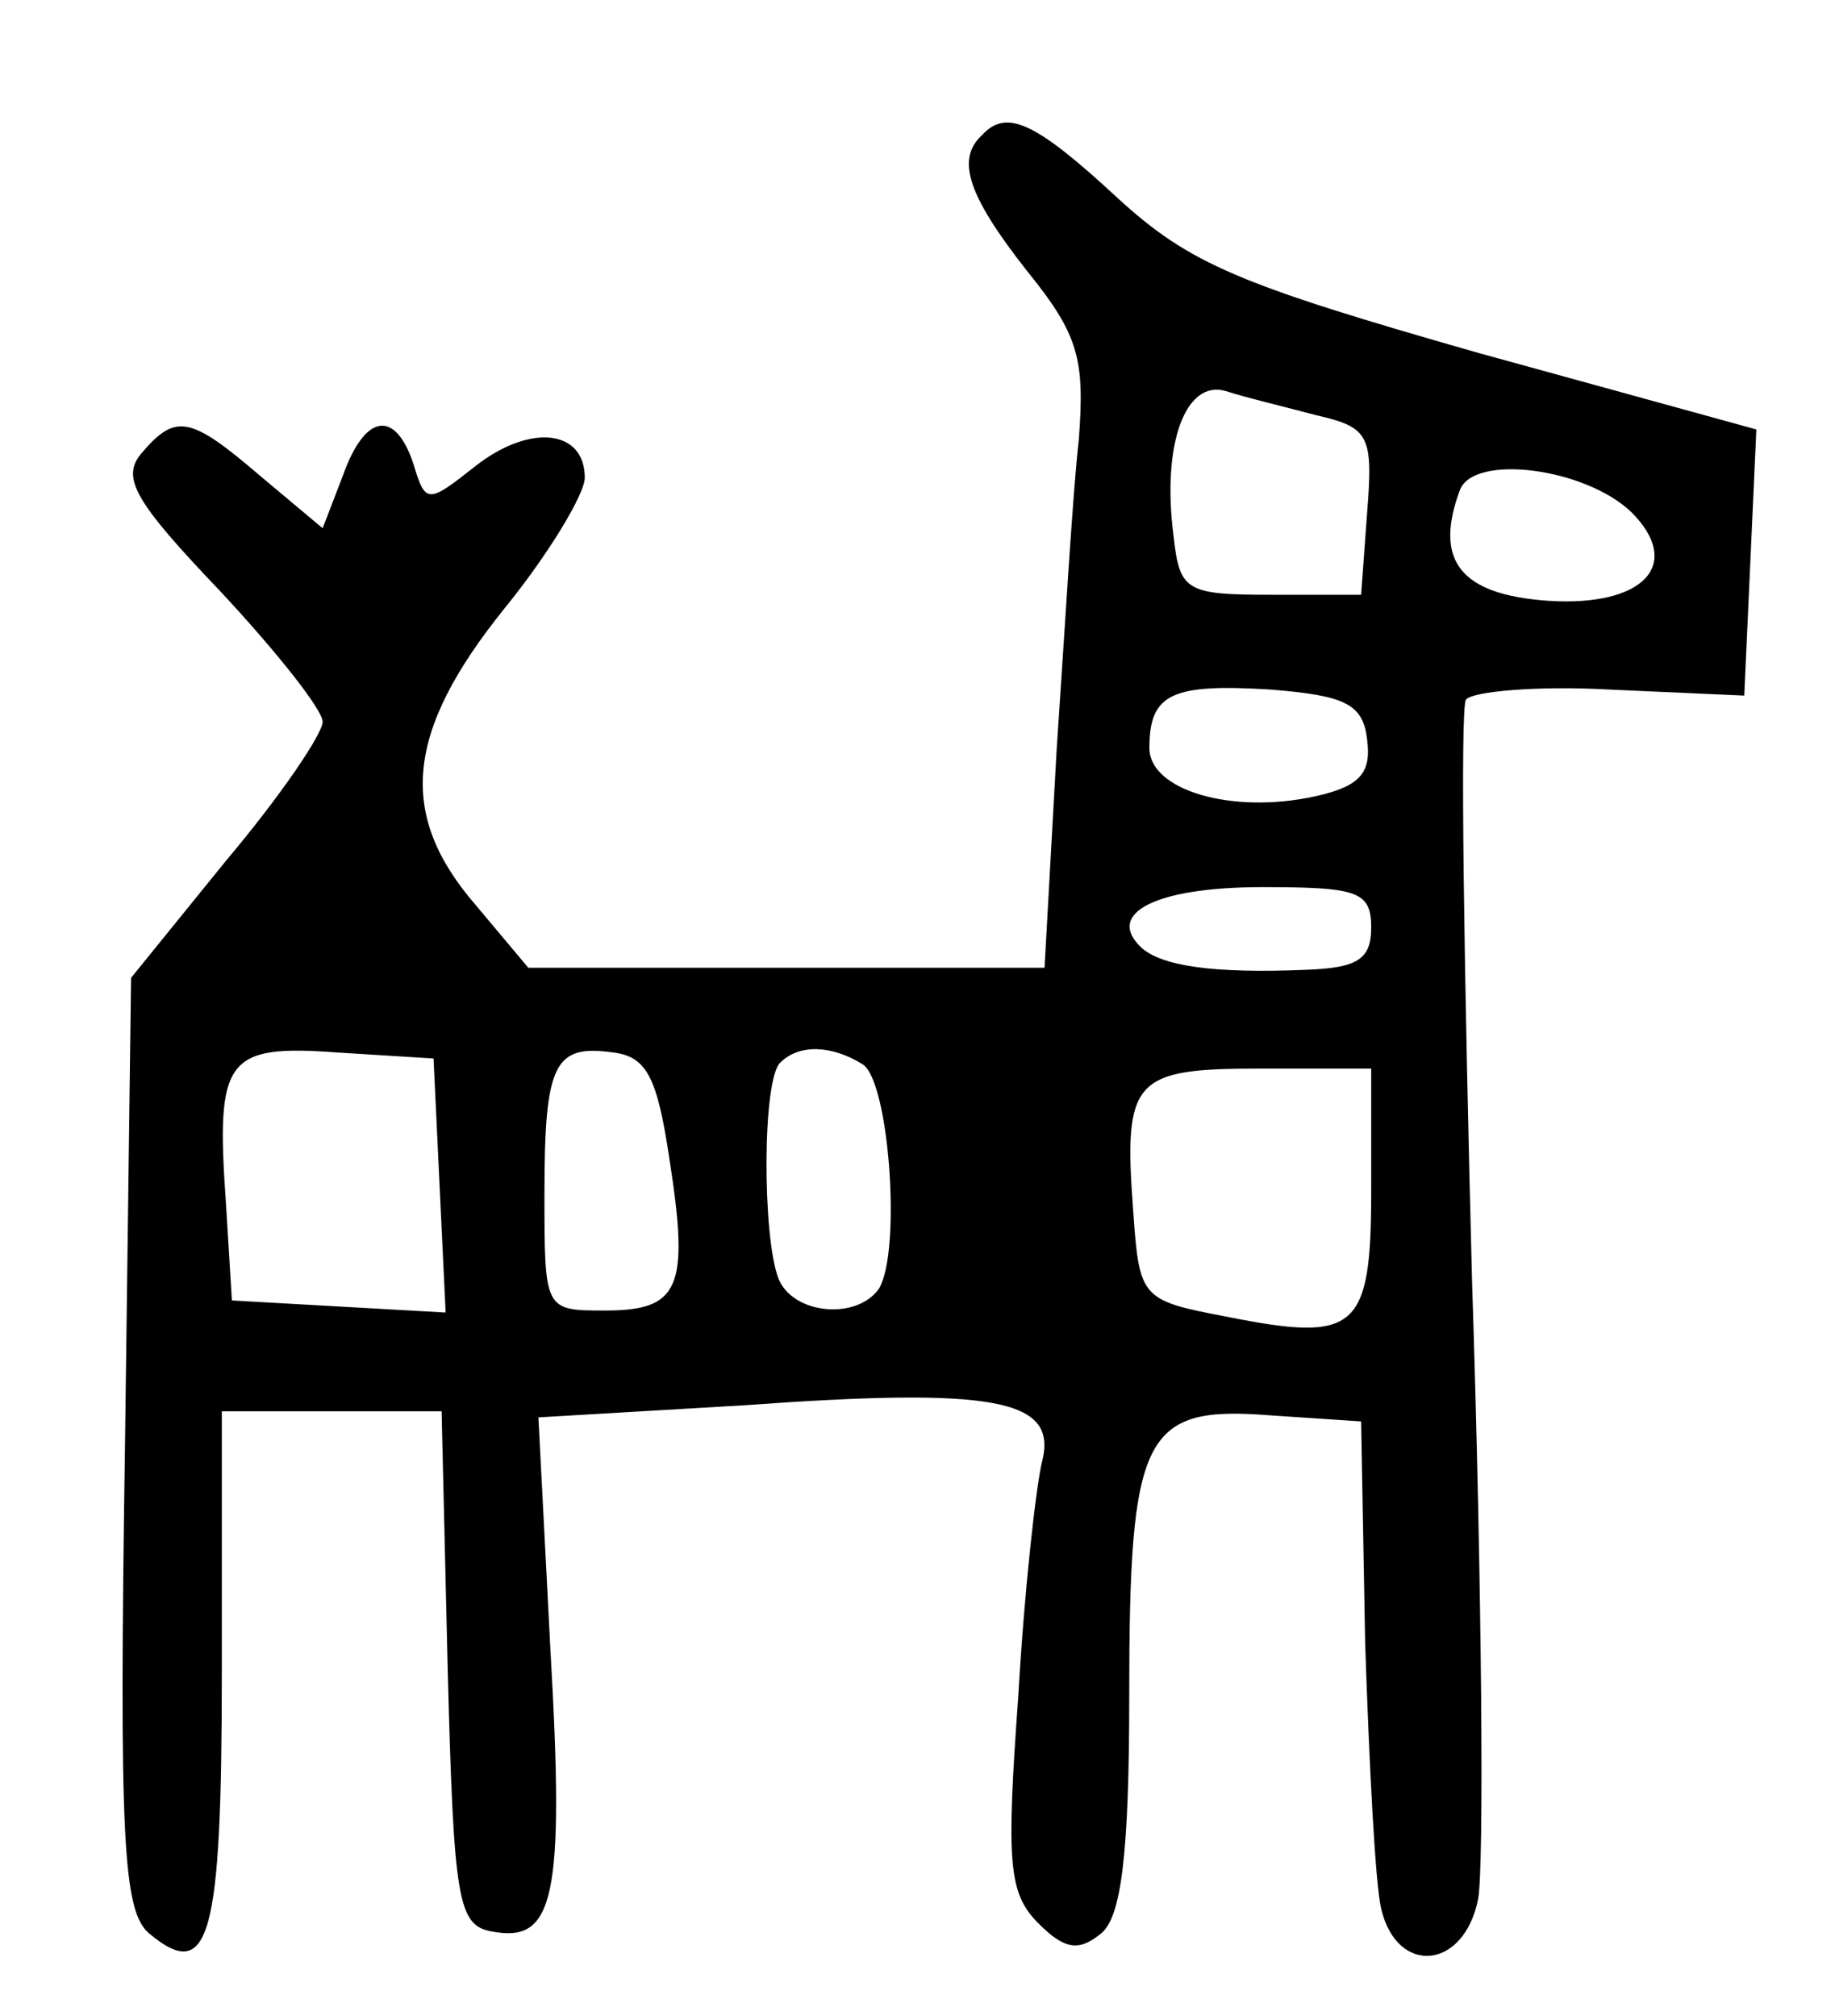<?xml version="1.0" standalone="no"?>
<!DOCTYPE svg PUBLIC "-//W3C//DTD SVG 20010904//EN"
 "http://www.w3.org/TR/2001/REC-SVG-20010904/DTD/svg10.dtd">
<svg version="1.0" xmlns="http://www.w3.org/2000/svg"
 width="91pt" height="100pt" viewBox="0 0 91 100"
 preserveAspectRatio="xMidYMid meet">
<g transform="translate(0,100) scale(0.1,-0.1)"
fill="#000000" stroke="none">
<path d="M487 933 c-13 -12 -7 -30 22 -67 26 -32 29 -44 26 -84 -3 -26 -7 -95
-11 -154 l-6 -108 -128 0 -128 0 -26 31 c-39 45 -35 86 14 147 22 27 40 57 40
65 0 24 -27 27 -54 6 -24 -19 -25 -19 -31 1 -9 27 -24 25 -35 -6 l-10 -26 -31
26 c-35 30 -42 31 -59 11 -10 -12 -3 -24 39 -68 28 -30 51 -59 51 -65 0 -6
-21 -37 -48 -69 l-47 -58 -3 -231 c-3 -197 -1 -232 12 -243 30 -25 36 -2 36
130 l0 129 55 0 54 0 3 -127 c3 -116 5 -128 22 -131 31 -6 36 17 29 139 l-6
116 102 6 c124 9 155 3 148 -27 -3 -11 -9 -64 -12 -117 -6 -83 -5 -98 10 -113
13 -13 20 -14 31 -5 10 8 14 39 14 118 0 130 7 144 70 139 l45 -3 2 -110 c2
-60 5 -120 8 -132 8 -33 41 -30 48 5 3 15 2 153 -3 307 -4 154 -6 284 -3 288
3 4 35 7 71 5 l67 -3 3 66 3 66 -138 38 c-119 34 -143 44 -179 77 -41 38 -55
44 -67 31z m166 -139 c26 -6 28 -10 25 -48 l-3 -41 -45 0 c-42 0 -45 2 -48 29
-6 46 6 78 26 72 9 -3 30 -8 45 -12z m156 -48 c26 -26 6 -47 -41 -44 -44 3
-57 20 -44 55 7 18 62 11 85 -11z m-131 -113 c2 -16 -3 -23 -26 -28 -41 -9
-82 3 -82 24 0 27 11 32 60 29 37 -3 46 -7 48 -25z m2 -93 c0 -16 -7 -20 -32
-21 -47 -2 -72 2 -82 11 -18 17 7 30 60 30 47 0 54 -2 54 -20z m-462 -128 l3
-63 -53 3 -53 3 -3 49 c-5 71 0 78 55 74 l48 -3 3 -63z m114 13 c10 -64 5 -75
-32 -75 -30 0 -30 0 -30 58 0 65 5 74 34 70 17 -2 22 -13 28 -53z m96 47 c13
-9 19 -92 8 -111 -11 -16 -43 -13 -50 5 -8 21 -8 99 1 107 9 9 25 9 41 -1z
m252 -62 c0 -70 -7 -76 -72 -63 -42 8 -43 9 -46 52 -5 66 0 71 63 71 l55 0 0
-60z"/>
</g>
</svg>
